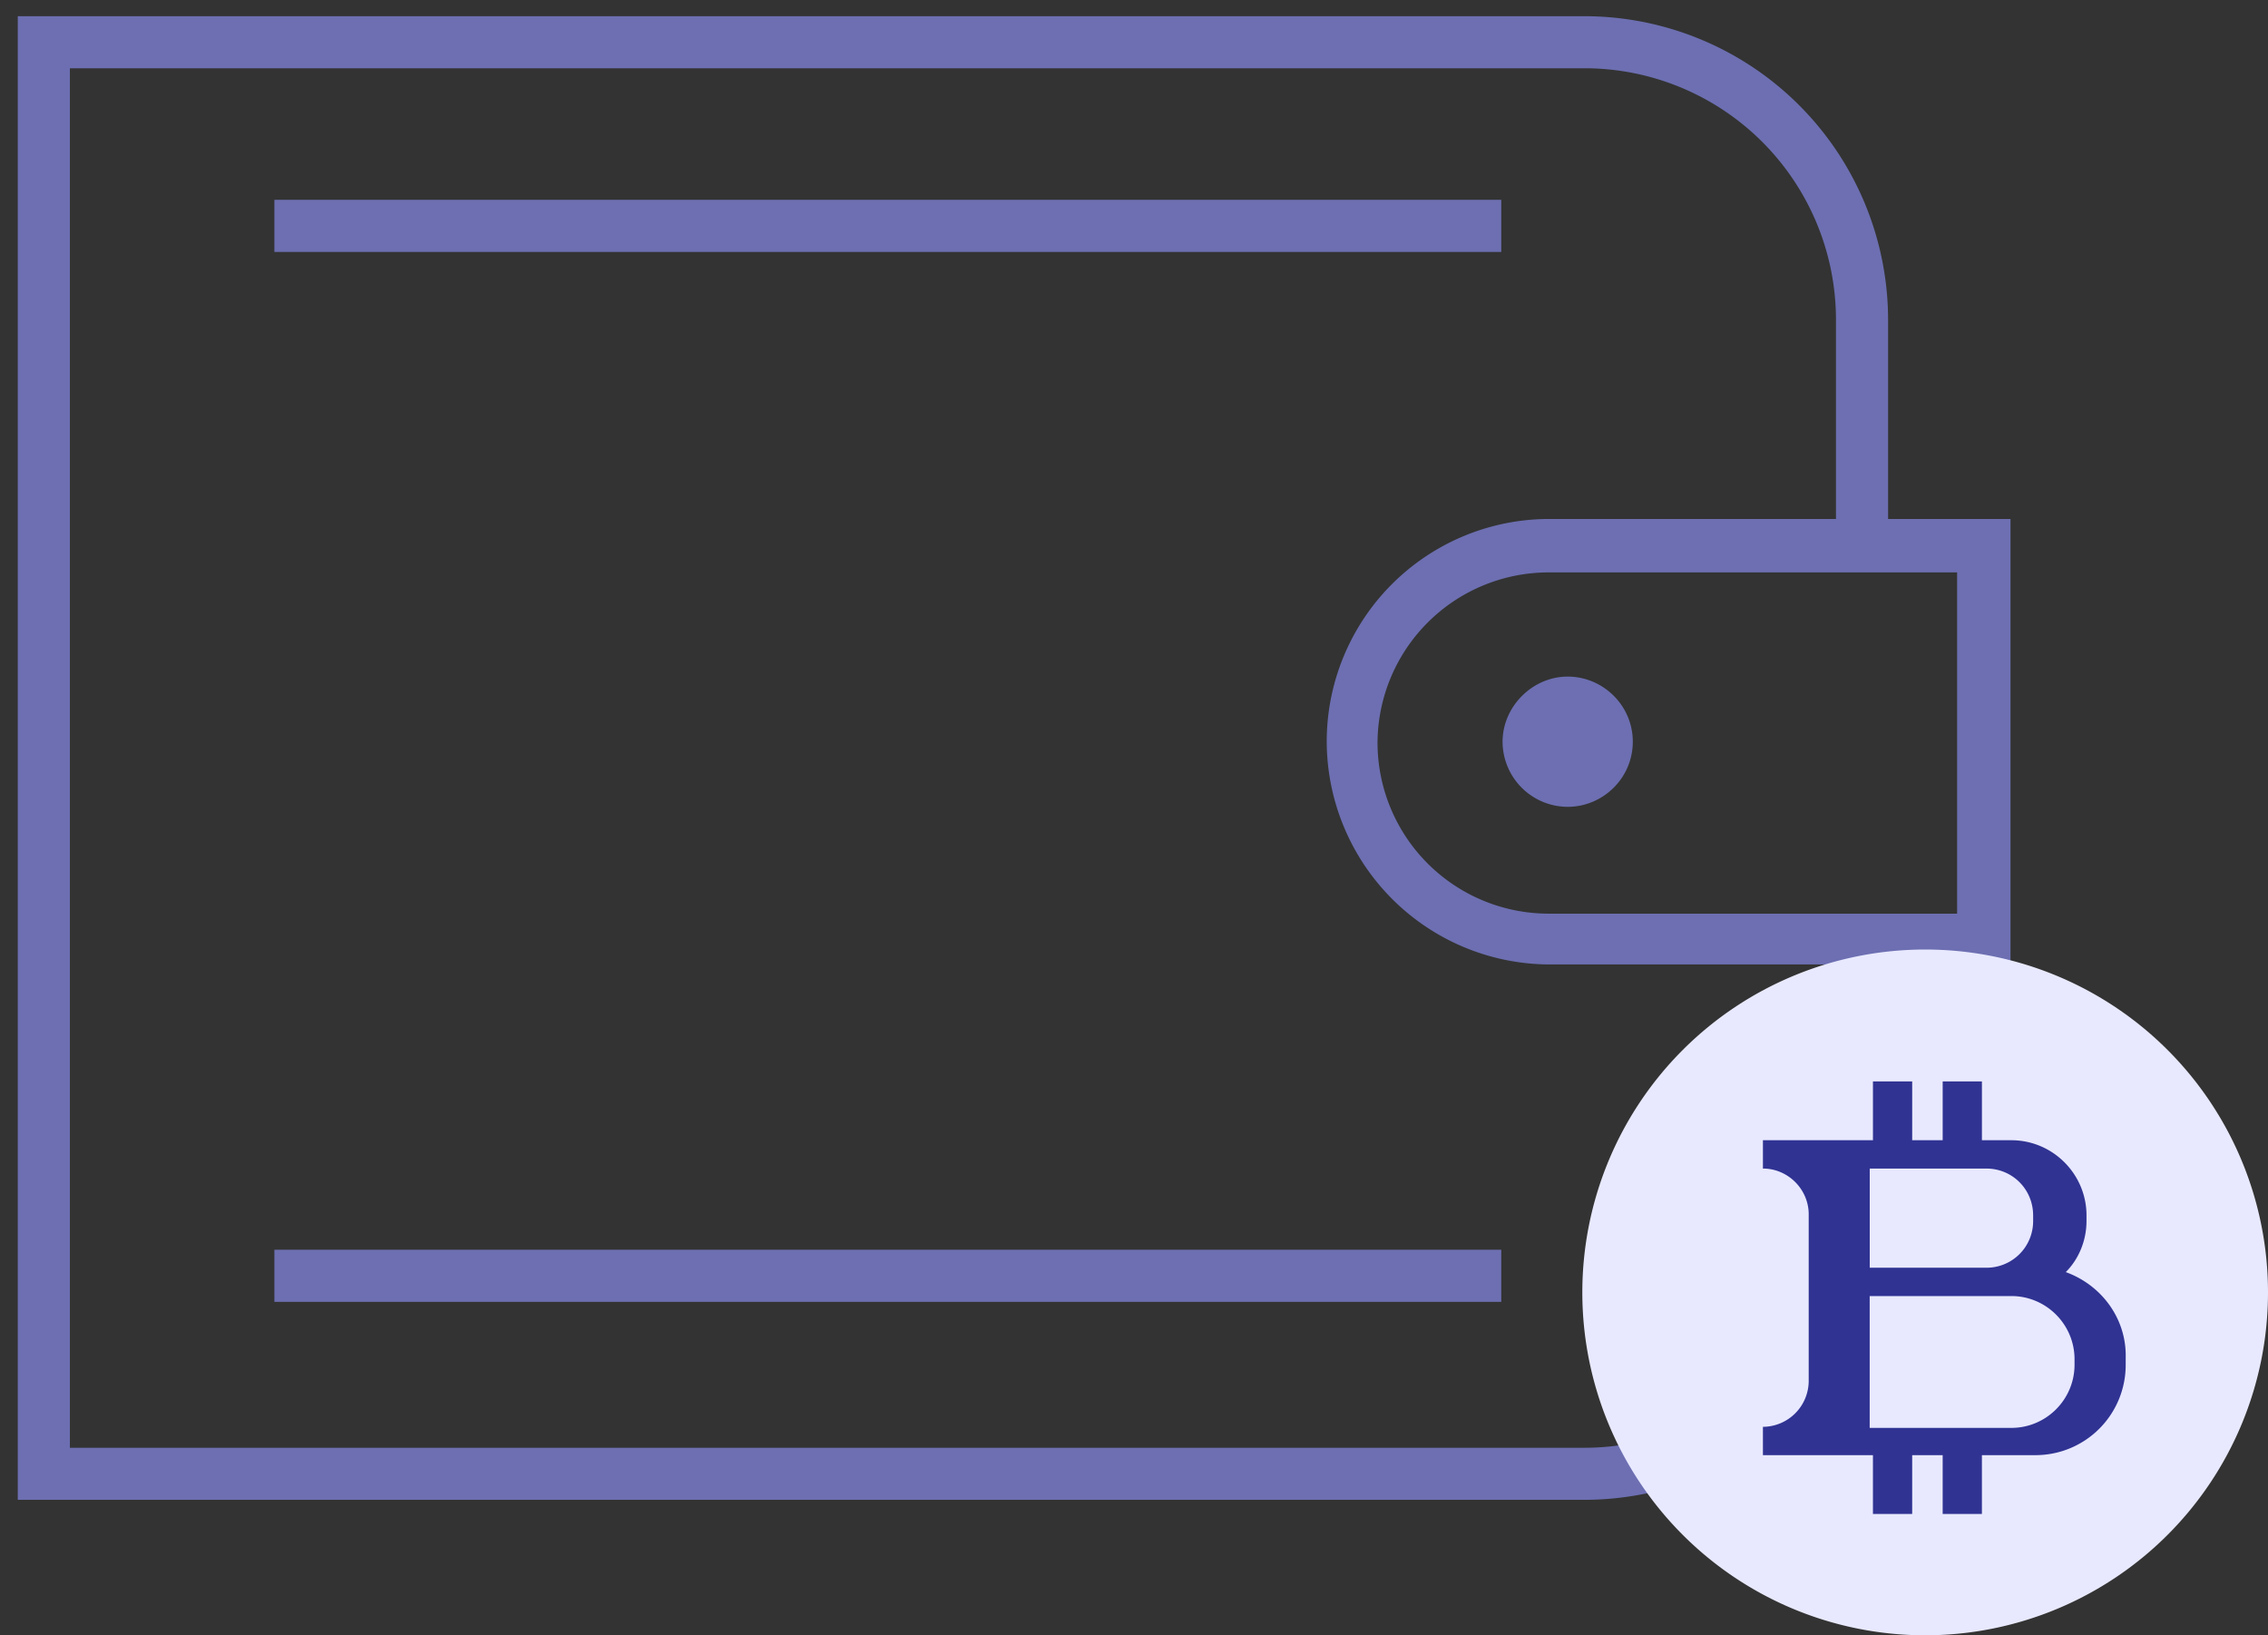 <svg xmlns="http://www.w3.org/2000/svg" xmlns:xlink="http://www.w3.org/1999/xlink" width="43" height="31" viewBox="0 0 43 31"><rect x="0" y="0" width="43" height="31" fill="#333333" stroke="none"/><defs><path id="w1fua" d="M56.106 135.32h-7.754a3.246 3.246 0 0 1-3.235-3.235 3.246 3.246 0 0 1 3.235-3.234h7.754zm-7.73-7.482a4.22 4.22 0 0 0-4.222 4.223 4.237 4.237 0 0 0 4.223 4.222h8.741v-8.445z"/><path id="w1fub" d="M49.957 132.06c0 .692-.568 1.235-1.235 1.235a1.238 1.238 0 0 1-1.234-1.234c0-.667.568-1.235 1.234-1.235.667 0 1.235.543 1.235 1.235z"/><path id="w1fuc" d="M54.797 128.332v-4.272a5.76 5.76 0 0 0-5.754-5.753H19.337v28.125h29.706a5.76 5.76 0 0 0 5.754-5.753v-4.865h-.988v4.865a4.769 4.769 0 0 1-4.766 4.766H20.325v-26.151h28.718a4.769 4.769 0 0 1 4.766 4.766v4.272z"/><path id="w1fud" d="M39.413 121.788H24.202v.988H47.463v-.988h-6.667z"/><path id="w1fue" d="M24.202 142.679v-.988h23.261v.988z"/><path id="w1fuf" d="M49 142.5a6.5 6.5 0 1 1 13 0 6.5 6.5 0 0 1-13 0z"/><path id="w1fug" d="M56.597 145.068h-2.149v-2.499h2.686c.66 0 1.198.537 1.198 1.198v.103c0 .661-.537 1.198-1.198 1.198zm-2.148-4.916h2.21c.495 0 .888.393.888.889v.103a.882.882 0 0 1-.888.888h-2.21zm3.717 1.963c.248-.248.393-.6.393-.971v-.103c0-.785-.64-1.426-1.425-1.426h-.558V138.5h-.744v1.115h-.578V138.5h-.744v1.115h-2.086v.537c.475 0 .868.393.868.868v3.16a.873.873 0 0 1-.868.868v.537h2.086v1.115h.744v-1.115h.578v1.115h.744v-1.115h1.012a1.71 1.71 0 0 0 1.714-1.715v-.124c.021-.743-.454-1.384-1.136-1.631z"/></defs><g><g transform="translate(-19 -118)"><g><g><g><g><g><g><use fill="#6d6fb2" xlink:href="#w1fua"/></g></g></g></g></g><g><g><g><g><g><use fill="#6d6fb2" xlink:href="#w1fub"/></g></g></g></g></g><g><g><use fill="#6d6fb2" xlink:href="#w1fuc"/></g><g><use fill="#6d6fb2" xlink:href="#w1fud"/></g></g><g><g><g><g><g><use fill="#6d6fb2" xlink:href="#w1fue"/></g></g></g></g></g></g></g><g transform="translate(-19 -118)"><use fill="#e8e9ff" xlink:href="#w1fuf"/></g><g transform="translate(-19 -118)"><g><g><g><g><use fill="#303392" xlink:href="#w1fug"/></g></g></g></g></g></g></svg>